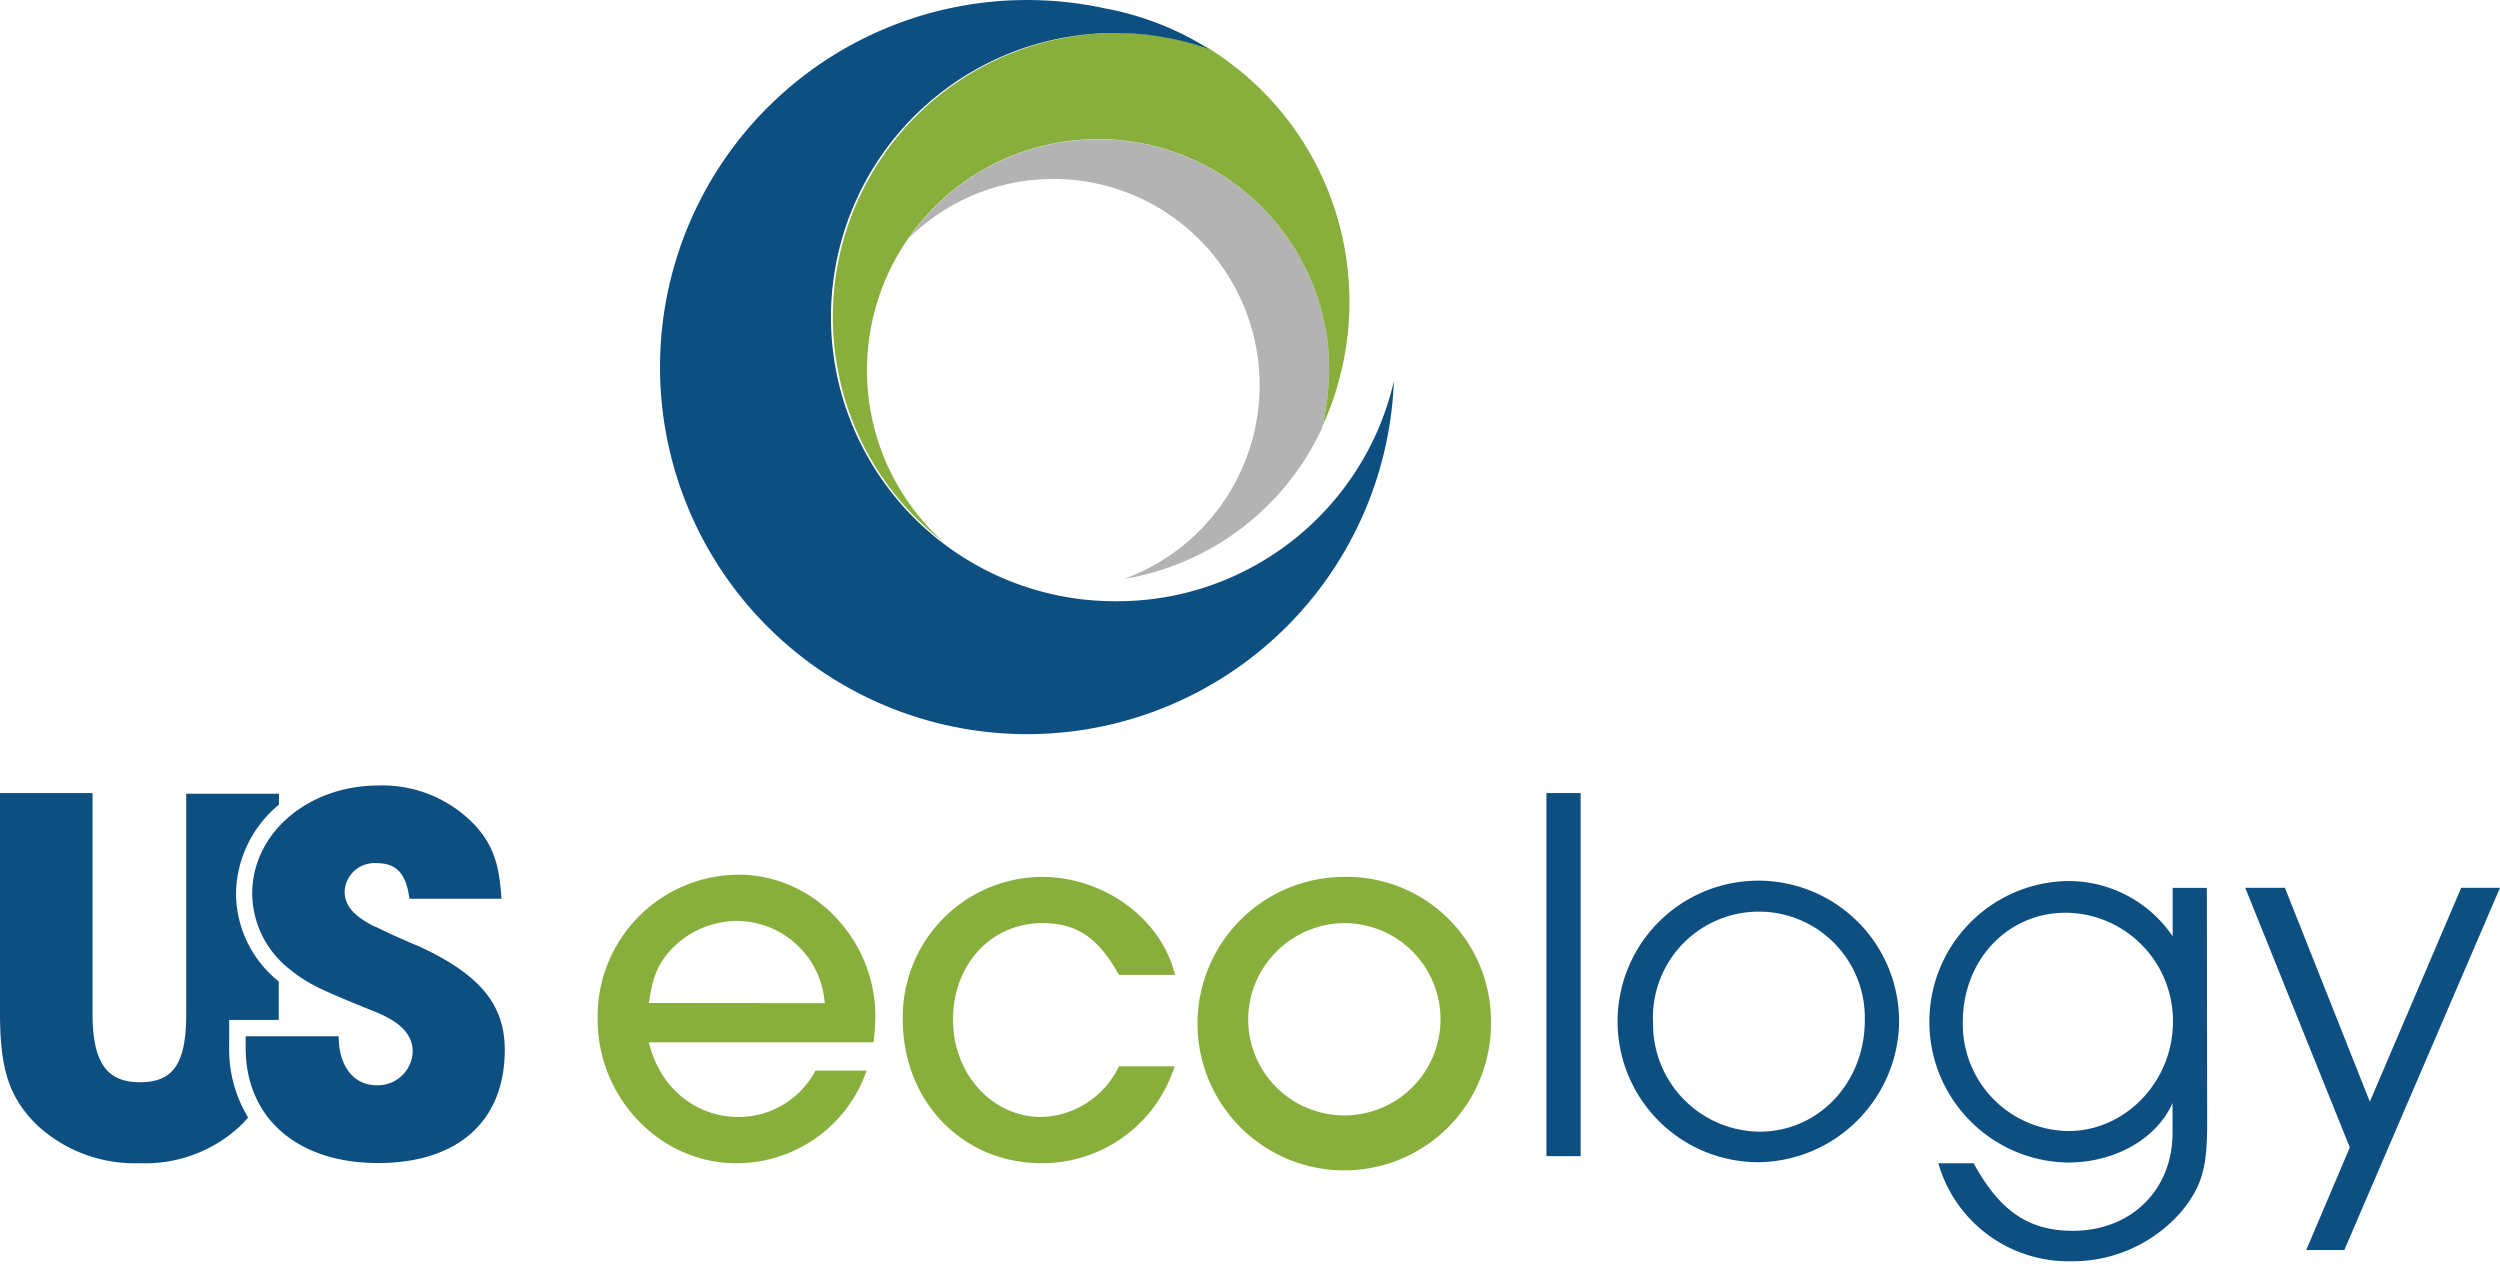 <svg xmlns="http://www.w3.org/2000/svg" width="252" height="128" viewBox="0 0 252 128"><g><g><g><path fill="#b3b3b3" d="M133.89 35.126a23.29 23.29 0 0 0-42.28-11.13 20.79 20.79 0 1 1 21.7 34.36 26.85 26.85 0 0 0 19.93-15.16c.65-2.637.87-5.362.65-8.07z"/></g><g><path fill="#88ae3b" d="M135.887 27.57a30 30 0 0 0-14.13-22.74C108.489.349 93.927 6.119 87.33 18.47c-6.598 12.352-3.296 27.664 7.807 36.199a23.3 23.3 0 1 1 38.75-19.54c.22 2.707 0 5.433-.65 8.07v-.1c.09-.19.17-.4.26-.6a27.22 27.22 0 0 0 1.5-4.28 30 30 0 0 0 .89-10.65z"/></g><g><path fill="#0e4f82" d="M112.592 60.605a28.64 28.64 0 1 1 9.16-55.71l.25.11c-.36-.2-.72-.44-1.08-.64a30.06 30.06 0 0 0-9.54-3.52 37 37 0 1 0 29.12 37.59c-3.014 12.982-14.582 22.171-27.91 22.17z"/></g><g><path fill="#88ae3b" d="M65.404 101.1c.39-2.63.88-3.84 2.14-5.27a9.19 9.19 0 0 1 6.59-3 8.92 8.92 0 0 1 9 8.29zm16.79 6.82a8.74 8.74 0 0 1-7.73 4.67c-4.39 0-7.96-2.97-9.06-7.52h22.66c.11-.99.17-2.08.17-2.63 0-7.79-6.26-14.27-13.77-14.27a14.27 14.27 0 0 0-14.22 14.6c0 7.9 6.31 14.48 13.94 14.48a13.86 13.86 0 0 0 13.17-9.33z"/></g><g><path fill="#88ae3b" d="M118.402 107.48a14 14 0 0 1-13.4 9.77c-8 0-14-6.25-14-14.48a14.12 14.12 0 0 1 14-14.38c6.31 0 12.07 4.23 13.44 9.88h-5.65c-2.08-3.73-4.22-5.22-7.73-5.22-5.16 0-9 4.17-9 9.72 0 5.55 4 9.82 8.89 9.82a8.92 8.92 0 0 0 7.84-5.11z"/></g><g><path fill="#88ae3b" d="M125.815 102.713c.054-5.313 4.35-9.606 9.665-9.66a9.695 9.695 0 0 1 8.981 5.968 9.686 9.686 0 0 1-2.096 10.574 9.699 9.699 0 0 1-10.58 2.095 9.69 9.69 0 0 1-5.97-8.977zm20.065-10.22a14.52 14.52 0 0 0-10.405-4.1 14.79 14.79 0 1 0 14.81 14.38 14.52 14.52 0 0 0-4.405-10.28z"/></g><g><path fill="#0e4f82" d="M155.88 79.94h3.45v36.6h-3.45z"/></g><g><path fill="#0e4f82" d="M166.63 103.15a10.68 10.68 0 1 1 21.34-.27c0 6.25-4.66 11.19-10.59 11.19-5.984-.05-10.795-4.937-10.75-10.92zm16.14-13.258a14.19 14.19 0 1 0-5.39 27.258c7.669-.169 13.853-6.331 14.05-14a14.19 14.19 0 0 0-8.66-13.258z"/></g><g><path fill="#0e4f82" d="M208.223 92.003a10.899 10.899 0 0 1 10.81 11.002c0 6.002-4.78 11.002-10.54 11.002a10.769 10.769 0 0 1-10.64-11.002c0-6.21 4.49-11.002 10.37-11.002zm14.23-2.509h-3.45v4.88a12.69 12.69 0 0 0-10.82-5.56c-7.695.264-13.776 6.617-13.702 14.317.073 7.7 6.273 13.935 13.972 14.053 4.72 0 8.94-2.38 10.54-6v3c0 5.76-4.17 9.88-10.05 9.88-4.46 0-7.36-1.98-10-6.81h-3.56a13.62 13.62 0 0 0 13.28 9.88 14.51 14.51 0 0 0 11.3-5.1c1.97-2.47 2.52-4.28 2.52-8.73z"/></g><g><path fill="#0e4f82" d="M236.86 115.66l-10.54-26.17h4l8.56 21.56 9.21-21.56H252L236.31 126h-3.84z"/></g><g><path fill="#0e4f82" d="M23.1 104.47v-1.66h5v-3.88a11.4 11.4 0 0 1-4.31-8.82 11.79 11.79 0 0 1 4.33-9v-1.1h-9.35v22.17c0 5-1.27 6.91-4.67 6.91s-4.77-2.08-4.77-6.91V79.94H0v22.17c0 5.7.93 8.5 3.68 11.25a14.48 14.48 0 0 0 10.42 3.89 14 14 0 0 0 10.37-4c.19-.2.36-.41.54-.61a13.21 13.21 0 0 1-1.91-7.07z"/></g><g><path fill="#0e4f82" d="M41.27 90.595c-.33-2.53-1.27-3.59-3.34-3.59a3 3 0 0 0-3.19 2.85c0 1.26.72 2.25 2.36 3.18.238.163.497.294.77.39l1.48.71 1.48.66 1.54.66c6 2.8 8.51 5.81 8.51 10.37 0 7.19-4.72 11.41-12.79 11.41s-13.33-4.5-13.33-11.63v-1.15h9.38c0 3 1.48 4.94 3.84 4.94a3.52 3.52 0 0 0 3.62-3.39c0-1.7-1.2-3-3.89-4.06-5.71-2.3-6.71-2.8-8.62-4.33a9.8 9.8 0 0 1-3.67-7.52c0-6.09 5.58-10.92 12.78-10.92a12.83 12.83 0 0 1 9.88 4.23c1.64 1.92 2.25 3.73 2.47 7.19z"/></g></g></g></svg>